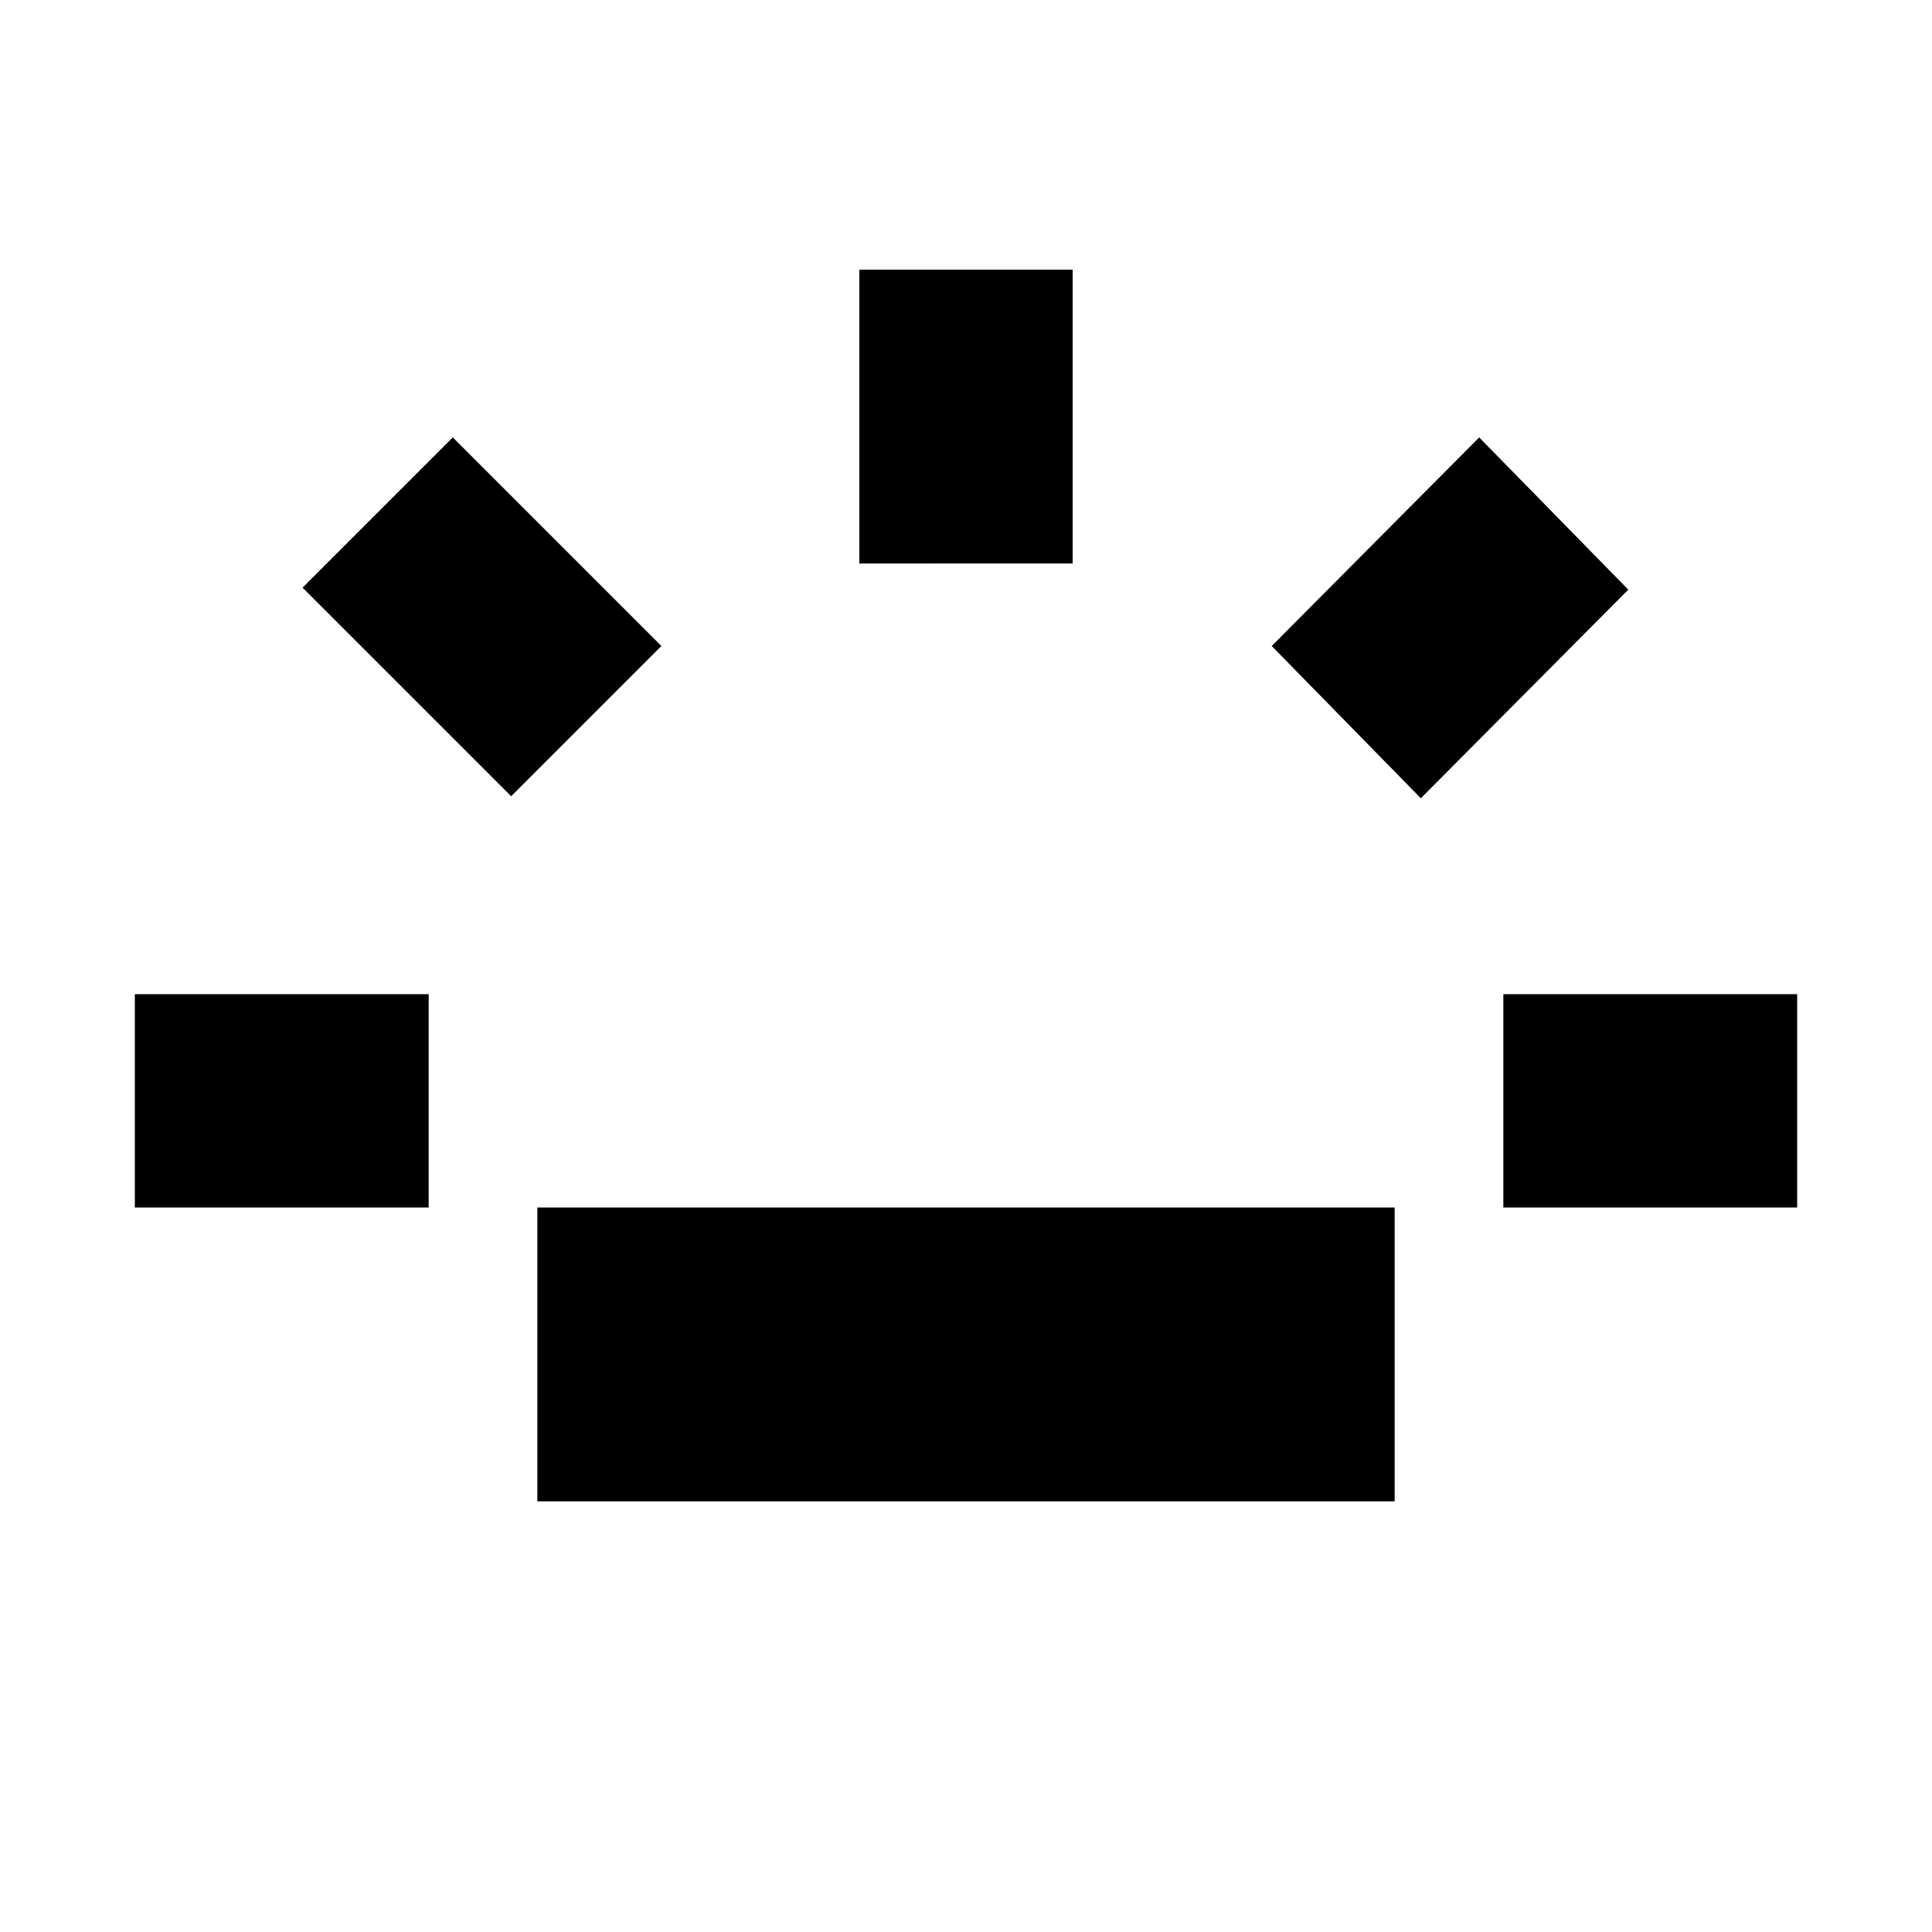 <svg xmlns="http://www.w3.org/2000/svg" height="24" viewBox="0 -960 960 960" width="24"><path d="M67-360v-106h146v106H67Zm187-204.35L150.35-668 225-742.65 328.65-639 254-564.35ZM267-214v-146h426v146H267Zm160-466v-146h106v146H427Zm279 116.65L631.91-639 735-742.65 809.09-667 706-563.35ZM747-360v-106h146v106H747Z"/></svg>